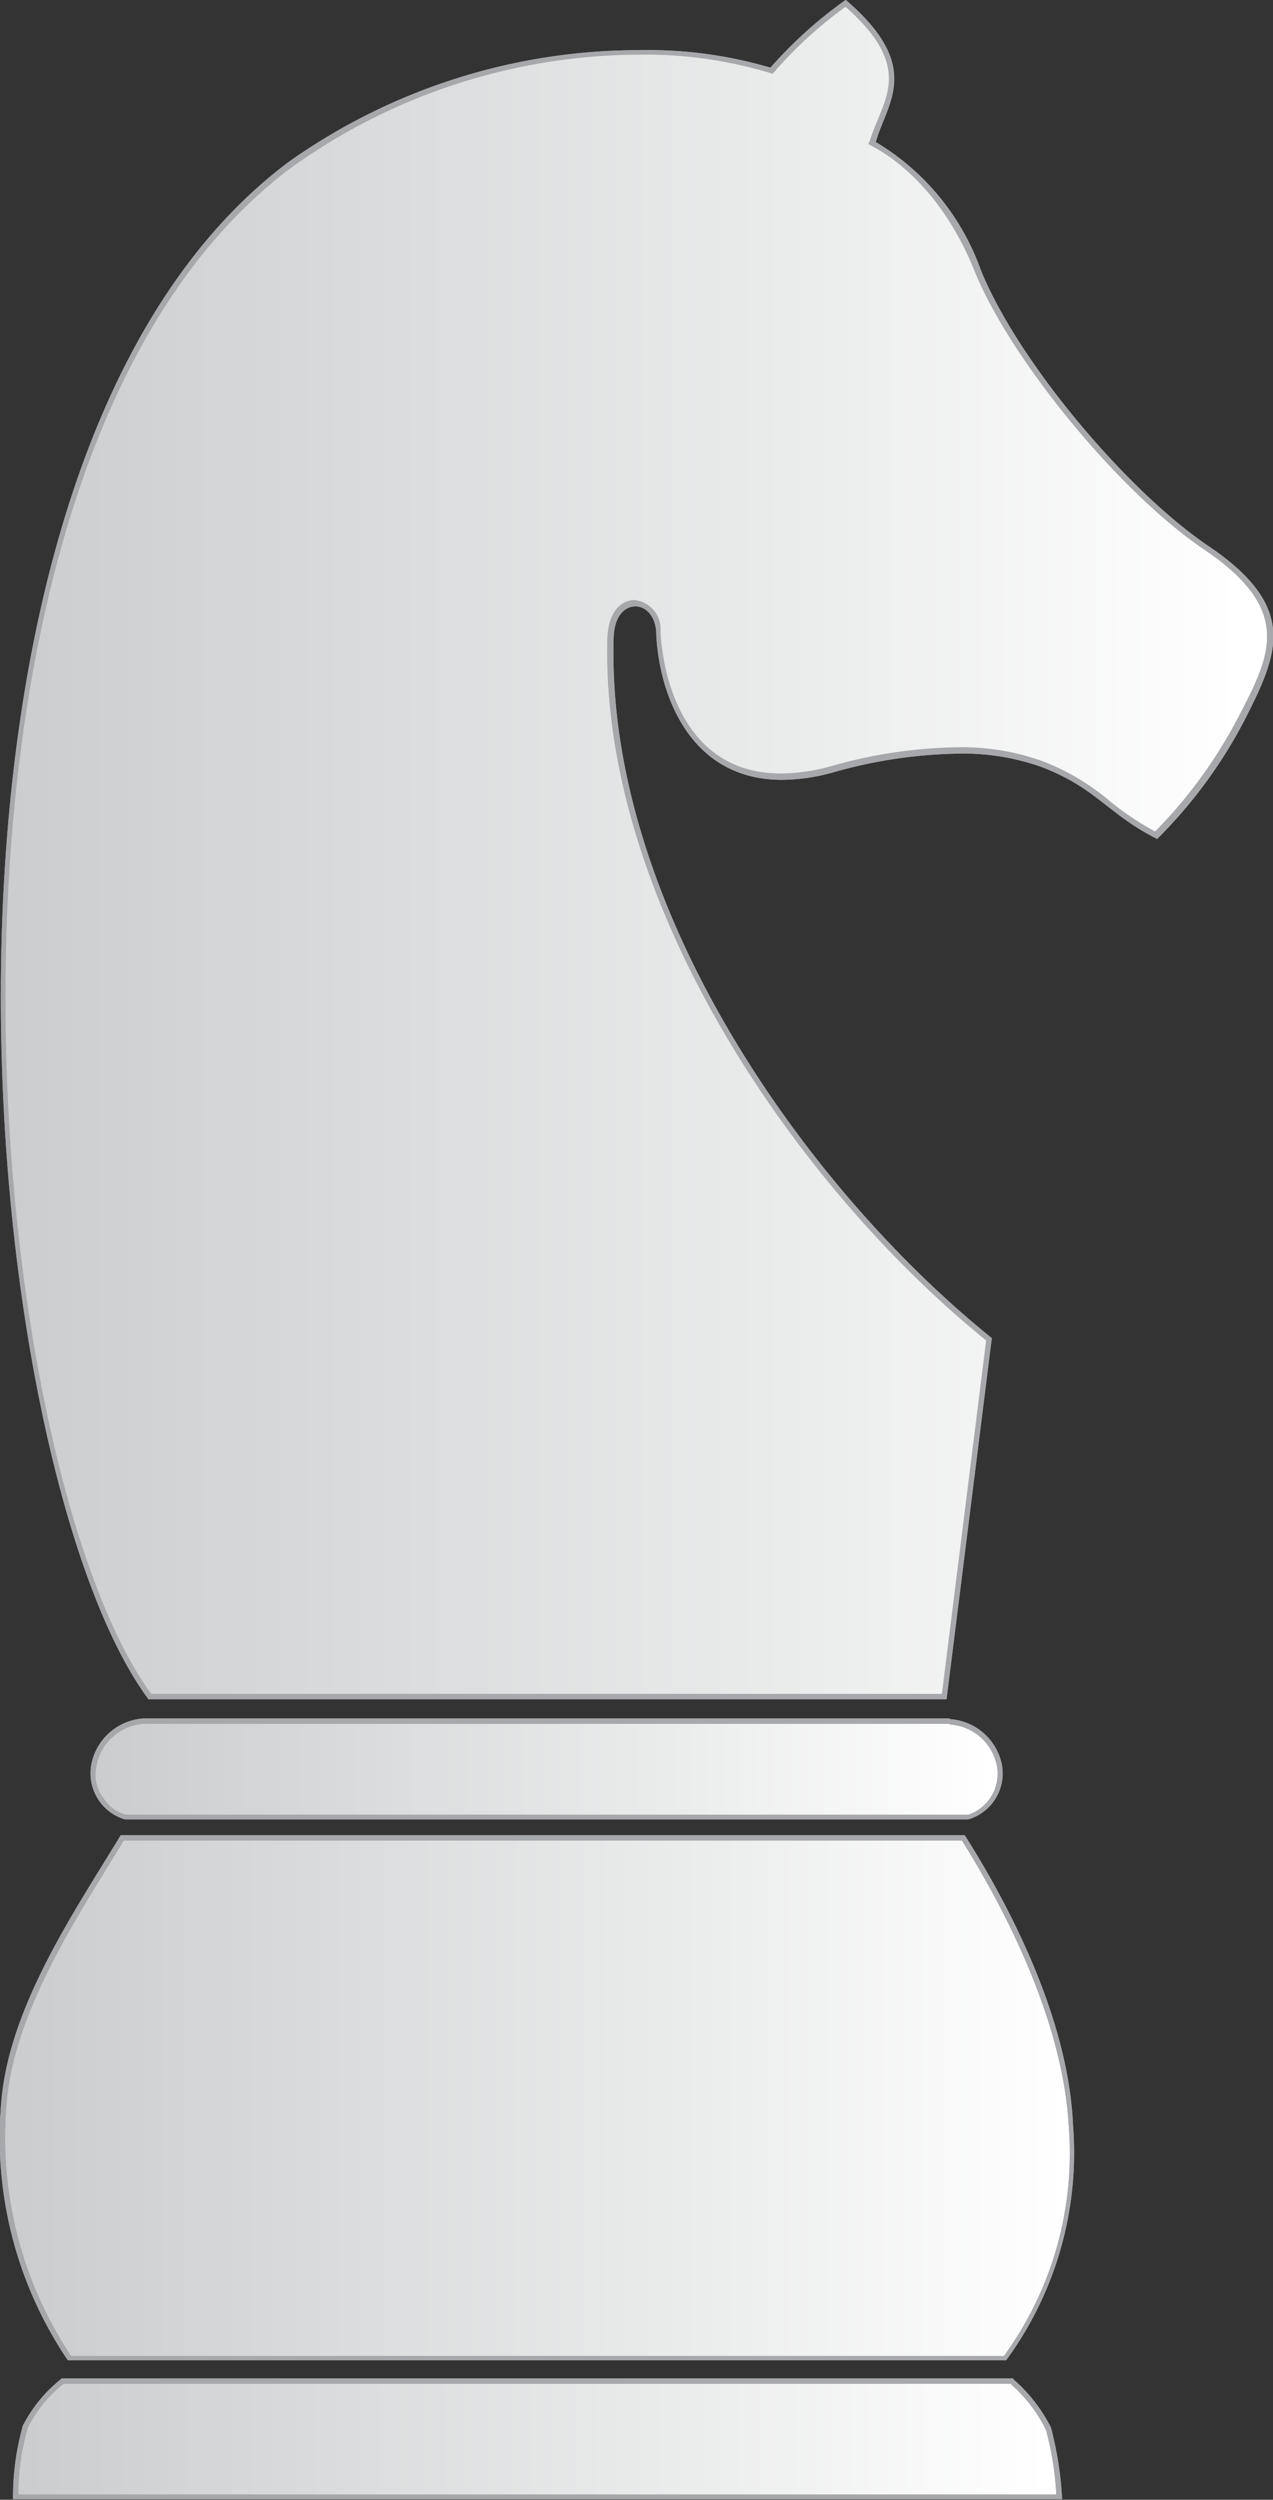 <svg xmlns="http://www.w3.org/2000/svg" xmlns:xlink="http://www.w3.org/1999/xlink" viewBox="0 0 76.24 149.6"><rect x="0" y="0" width="76.24" height="149.6" fill="#333333" stroke="none"/><defs><style>.cls-1{fill:url(#linear-gradient);}.cls-2{fill:#a6a8ab;}.cls-3{fill:url(#linear-gradient-2);}.cls-4{fill:url(#linear-gradient-3);}.cls-5{fill:url(#linear-gradient-4);}</style><linearGradient id="linear-gradient" x1="-500.62" y1="358.97" x2="-499.34" y2="358.97" gradientTransform="matrix(59.29, 0, 0, -59.29, 29680.29, 21333.03)" gradientUnits="userSpaceOnUse"><stop offset="0" stop-color="#cbccce"/><stop offset="0.66" stop-color="#ebecec"/><stop offset="1" stop-color="#fff"/></linearGradient><linearGradient id="linear-gradient-2" x1="-500.04" y1="358.73" x2="-498.76" y2="358.73" gradientTransform="matrix(48.81, 0, 0, -48.81, 24407.17, 17655.26)" xlink:href="#linear-gradient"/><linearGradient id="linear-gradient-3" x1="-500.12" y1="358.8" x2="-498.84" y2="358.8" gradientTransform="matrix(50.02, 0, 0, -50.02, 25015.84, 18072.26)" xlink:href="#linear-gradient"/><linearGradient id="linear-gradient-4" x1="-499.53" y1="359.05" x2="-498.25" y2="359.05" gradientTransform="matrix(42.47, 0, 0, -42.47, 21220.13, 15354.56)" xlink:href="#linear-gradient"/></defs><g id="Layer_2" data-name="Layer 2"><g id="Vector_Graphics" data-name="Vector Graphics"><path class="cls-1" d="M9,101.53C-1.5,87.24-6.74,27.83,17.39,9.82a36.17,36.17,0,0,1,21-6.71A26.2,26.2,0,0,1,46.12,4.2l.09,0,.07-.08A26.26,26.26,0,0,1,50.65.2c3.67,3.21,2.86,5.14,2.07,7a11,11,0,0,0-.46,1.2l0,.12.11.06c1.21.64,4.22,2.64,6.21,7.55,2.15,5.3,8.67,13.21,13.68,16.6,5.48,3.7,4.08,6.44,2.14,10.23a29.17,29.17,0,0,1-5.13,7,17.69,17.69,0,0,1-2.88-1.92,13.62,13.62,0,0,0-3.93-2.34,14.18,14.18,0,0,0-5-.82A28.74,28.74,0,0,0,49.87,46a11.8,11.8,0,0,1-3,.44c-6.87,0-7.35-7.77-7.38-8.65a1.59,1.59,0,0,0-1.41-1.73c-.65,0-1.42.57-1.46,2.19C36.17,54.18,48,71.12,59.23,80.15l-2.68,21.38Z"/><path class="cls-2" d="M50.64.41c3.47,3.07,2.72,4.86,1.93,6.75-.16.39-.33.8-.46,1.21L52,8.62l.23.13c1.19.62,4.17,2.59,6.13,7.46,2.16,5.33,8.71,13.27,13.74,16.67,5.37,3.62,4,6.31,2.08,10a28.58,28.58,0,0,1-5,6.88,17,17,0,0,1-2.75-1.85,13.91,13.91,0,0,0-4-2.36,14.2,14.2,0,0,0-5.08-.83,29,29,0,0,0-7.57,1.13,11.51,11.51,0,0,1-3,.44c-6.71,0-7.19-7.63-7.22-8.5a1.75,1.75,0,0,0-1.57-1.88c-.72,0-1.57.61-1.62,2.35C36,54.2,47.84,71.15,59.06,80.22l-2.65,21.15H9.05C-1.36,87-6.54,27.88,17.49,10A36,36,0,0,1,38.34,3.27a25.8,25.8,0,0,1,7.72,1.08l.21.07.14-.16A25,25,0,0,1,50.64.41m0-.41a26.06,26.06,0,0,0-4.5,4.05A25.87,25.87,0,0,0,38.34,3,36.32,36.32,0,0,0,17.29,9.69C-7,27.84-1.53,87.62,8.89,101.69h47.8L59.4,80.08c-11.18-9-23.07-25.85-22.65-41.79,0-1.42.67-2,1.3-2s1.21.58,1.25,1.57c.12,3.34,1.8,8.81,7.54,8.81a11.62,11.62,0,0,0,3.07-.45,29,29,0,0,1,7.49-1.12,14,14,0,0,1,5,.81c3.28,1.26,3.92,2.79,6.9,4.3a28.67,28.67,0,0,0,5.24-7.12c2-3.94,3.29-6.74-2.19-10.43-4.82-3.26-11.39-11-13.62-16.53a14.64,14.64,0,0,0-6.28-7.63C53.12,6.14,55.32,4,50.66,0Z"/><path class="cls-3" d="M.94,149.44a15,15,0,0,1,.58-4.18A8.29,8.29,0,0,1,3.8,142.5l56.88,0a10.5,10.5,0,0,1,2.11,2.82,19.13,19.13,0,0,1,.64,4.08Z"/><path class="cls-2" d="M60.56,142.7a8.75,8.75,0,0,1,2.08,2.71,18,18,0,0,1,.62,3.87H1.1a14.09,14.09,0,0,1,.57-4,7.76,7.76,0,0,1,2.14-2.62H60.56m.12-.32H3.7a8.61,8.61,0,0,0-2.33,2.82,15.82,15.82,0,0,0-.59,4.4H63.61a21,21,0,0,0-.67-4.29A9.51,9.51,0,0,0,60.68,142.38Z"/><path class="cls-4" d="M4.17,141.12A23.7,23.7,0,0,1,.22,126c.34-5.09,3.55-10.28,6.12-14.45l1-1.6H57.69c2.27,3.59,6.08,10.53,6.47,17.17a20.79,20.79,0,0,1-4,14Z"/><path class="cls-2" d="M57.61,110.15c2.26,3.6,6,10.46,6.39,17A20.62,20.62,0,0,1,60.12,141H4.26A23.6,23.6,0,0,1,.38,126.05c.34-5,3.53-10.22,6.1-14.38l.93-1.52h50.2m.17-.32H7.23C4.5,114.34.45,120.2.06,126a23.77,23.77,0,0,0,4,15.25h56.2a21,21,0,0,0,4-14.13C64,121.26,60.93,114.8,57.78,109.83Z"/><path class="cls-5" d="M7.5,108.76a2.43,2.43,0,0,1-1.4-1,2.45,2.45,0,0,1-.47-2.09,3.24,3.24,0,0,1,3-2.63H56.87a3.25,3.25,0,0,1,3,2.62,2.47,2.47,0,0,1-.48,2.09,2.35,2.35,0,0,1-1.4,1H7.5Z"/><path class="cls-2" d="M56.87,103.2a3.08,3.08,0,0,1,2.84,2.51A2.59,2.59,0,0,1,58,108.6H7.51a2.26,2.26,0,0,1-1.28-.94,2.31,2.31,0,0,1-.45-2,3.09,3.09,0,0,1,2.84-2.5H56.87m0-.32H8.62a3.41,3.41,0,0,0-3.15,2.75,2.88,2.88,0,0,0,2,3.29H58a2.87,2.87,0,0,0,2-3.29A3.41,3.41,0,0,0,56.87,102.88Z"/><path class="cls-1" d="M9,101.53C-1.5,87.24-6.74,27.83,17.39,9.82a36.17,36.17,0,0,1,21-6.71A26.2,26.2,0,0,1,46.12,4.2l.09,0,.07-.08A26.26,26.26,0,0,1,50.65.2c3.67,3.21,2.86,5.14,2.07,7a11,11,0,0,0-.46,1.2l0,.12.11.06c1.21.64,4.22,2.64,6.21,7.55,2.15,5.3,8.67,13.21,13.68,16.6,5.48,3.7,4.08,6.44,2.14,10.23a29.17,29.17,0,0,1-5.13,7,17.69,17.69,0,0,1-2.88-1.92,13.62,13.62,0,0,0-3.93-2.34,14.18,14.18,0,0,0-5-.82A28.74,28.74,0,0,0,49.87,46a11.8,11.8,0,0,1-3,.44c-6.87,0-7.35-7.77-7.38-8.65a1.59,1.59,0,0,0-1.41-1.73c-.65,0-1.42.57-1.46,2.19C36.17,54.18,48,71.12,59.23,80.15l-2.68,21.38Z"/><path class="cls-2" d="M50.64.41c3.47,3.07,2.72,4.86,1.93,6.75-.16.39-.33.8-.46,1.21L52,8.62l.23.13c1.19.62,4.17,2.59,6.13,7.46,2.16,5.33,8.71,13.27,13.74,16.67,5.37,3.62,4,6.31,2.08,10a28.58,28.58,0,0,1-5,6.88,17,17,0,0,1-2.75-1.85,13.91,13.91,0,0,0-4-2.36,14.2,14.2,0,0,0-5.08-.83,29,29,0,0,0-7.57,1.13,11.51,11.51,0,0,1-3,.44c-6.71,0-7.19-7.63-7.22-8.5a1.75,1.75,0,0,0-1.57-1.88c-.72,0-1.57.61-1.62,2.35C36,54.2,47.84,71.15,59.06,80.22l-2.65,21.15H9.05C-1.36,87-6.54,27.88,17.49,10A36,36,0,0,1,38.34,3.27a25.8,25.8,0,0,1,7.72,1.08l.21.07.14-.16A25,25,0,0,1,50.64.41m0-.41a26.06,26.06,0,0,0-4.5,4.05A25.87,25.87,0,0,0,38.34,3,36.32,36.32,0,0,0,17.29,9.69C-7,27.84-1.53,87.62,8.89,101.69h47.8L59.4,80.08c-11.18-9-23.07-25.85-22.65-41.79,0-1.42.67-2,1.3-2s1.21.58,1.25,1.57c.12,3.34,1.8,8.81,7.54,8.81a11.62,11.62,0,0,0,3.07-.45,29,29,0,0,1,7.49-1.12,14,14,0,0,1,5,.81c3.28,1.26,3.92,2.79,6.9,4.3a28.67,28.67,0,0,0,5.24-7.12c2-3.94,3.29-6.74-2.19-10.43-4.82-3.26-11.39-11-13.62-16.53a14.64,14.64,0,0,0-6.28-7.63C53.12,6.14,55.32,4,50.66,0Z"/><path class="cls-3" d="M.94,149.44a15,15,0,0,1,.58-4.18A8.29,8.29,0,0,1,3.8,142.5l56.88,0a10.5,10.5,0,0,1,2.11,2.82,19.13,19.13,0,0,1,.64,4.08Z"/><path class="cls-2" d="M60.56,142.7a8.75,8.75,0,0,1,2.08,2.71,18,18,0,0,1,.62,3.87H1.1a14.09,14.09,0,0,1,.57-4,7.76,7.76,0,0,1,2.14-2.62H60.56m.12-.32H3.7a8.61,8.61,0,0,0-2.33,2.82,15.82,15.82,0,0,0-.59,4.4H63.61a21,21,0,0,0-.67-4.29A9.51,9.51,0,0,0,60.68,142.38Z"/><path class="cls-4" d="M4.17,141.12A23.7,23.7,0,0,1,.22,126c.34-5.09,3.55-10.28,6.12-14.45l1-1.6H57.69c2.27,3.59,6.08,10.53,6.47,17.17a20.79,20.79,0,0,1-4,14Z"/><path class="cls-2" d="M57.61,110.15c2.26,3.6,6,10.46,6.39,17A20.62,20.62,0,0,1,60.12,141H4.26A23.6,23.6,0,0,1,.38,126.05c.34-5,3.53-10.22,6.1-14.38l.93-1.52h50.2m.17-.32H7.23C4.5,114.34.45,120.2.06,126a23.77,23.77,0,0,0,4,15.25h56.2a21,21,0,0,0,4-14.13C64,121.26,60.93,114.8,57.78,109.83Z"/><path class="cls-5" d="M7.5,108.76a2.43,2.43,0,0,1-1.4-1,2.45,2.45,0,0,1-.47-2.09,3.24,3.24,0,0,1,3-2.63H56.87a3.25,3.25,0,0,1,3,2.62,2.47,2.47,0,0,1-.48,2.09,2.35,2.35,0,0,1-1.4,1H7.5Z"/><path class="cls-2" d="M56.87,103.2a3.08,3.08,0,0,1,2.84,2.51A2.59,2.59,0,0,1,58,108.6H7.51a2.26,2.26,0,0,1-1.28-.94,2.31,2.31,0,0,1-.45-2,3.09,3.09,0,0,1,2.84-2.5H56.87m0-.32H8.62a3.41,3.41,0,0,0-3.15,2.75,2.88,2.88,0,0,0,2,3.29H58a2.87,2.87,0,0,0,2-3.29A3.41,3.41,0,0,0,56.87,102.88Z"/></g></g></svg>